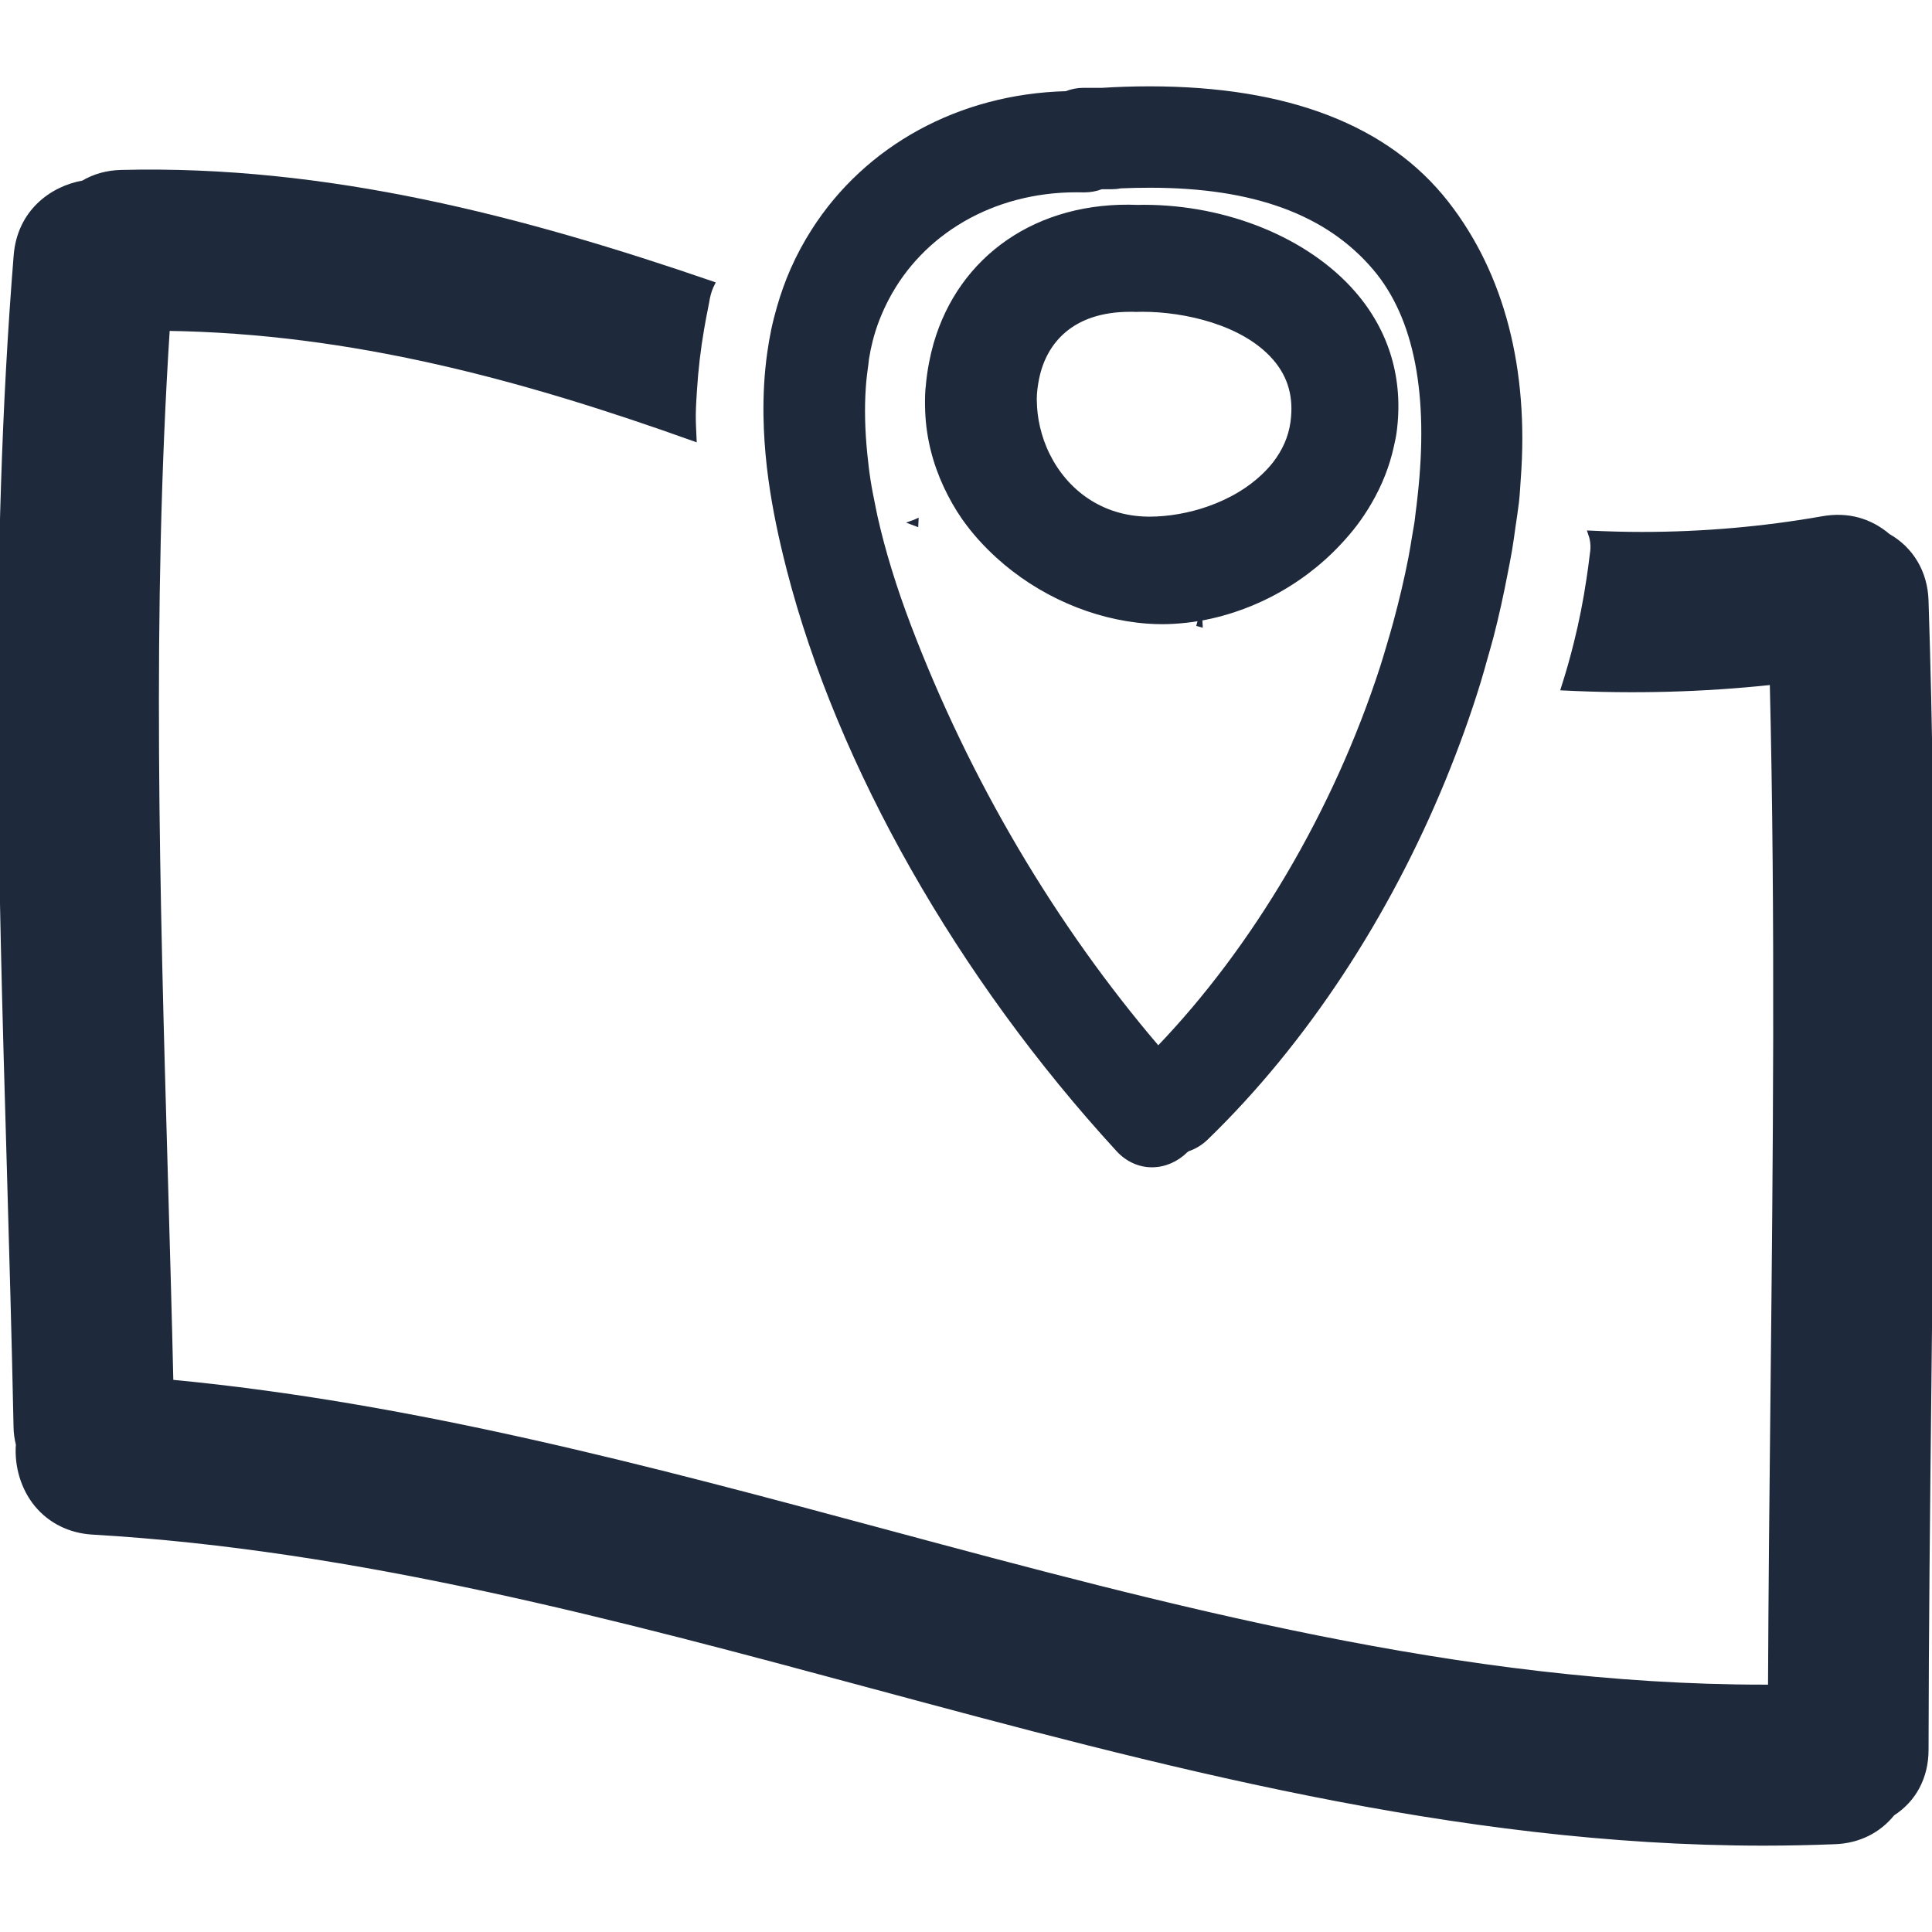 <?xml version="1.0" encoding="iso-8859-1"?>
<!-- Generator: Adobe Illustrator 16.0.0, SVG Export Plug-In . SVG Version: 6.00 Build 0)  -->
<!DOCTYPE svg PUBLIC "-//W3C//DTD SVG 1.1//EN" "http://www.w3.org/Graphics/SVG/1.1/DTD/svg11.dtd">
<svg version="1.1" id="Capa_1" xmlns="http://www.w3.org/2000/svg" xmlns:xlink="http://www.w3.org/1999/xlink" x="0px" y="0px"
	 width="433.878px" height="433.879px" viewBox="0 0 433.878 433.879" style="enable-background:new 0 0 433.878 433.879;"
	 xml:space="preserve">
<g>
	<g>
		<path stroke='#1e293b' fill='#1e293b' d="M3.542,320.51c0.025,1.29,0.198,2.549,0.523,3.89c-0.366,4.896,1.147,9.877,4.144,13.518
			c3.062,3.717,7.531,5.926,12.588,6.216c59.57,3.453,118.083,19.215,174.672,34.459c64.597,17.396,131.397,35.389,200.524,35.394
			c0.005,0,0.015,0,0.025,0c5.372,0,10.739-0.112,16.147-0.33c5.23-0.214,9.755-2.458,12.868-6.353
			c4.823-3.078,7.561-8.217,7.57-14.285c0.041-27.172,0.346-54.807,0.635-81.537c0.63-57.878,1.285-117.725-0.64-176.634
			c-0.203-6.276-3.311-11.53-8.556-14.508c-4.078-3.458-9.055-4.913-14.731-3.91c-13.229,2.338-26.888,3.529-40.604,3.529
			c-3.88,0-7.744-0.114-11.604-0.294c0.457,1.257,0.676,2.62,0.533,4.039c-0.04,0.396-0.111,0.77-0.152,1.161
			c-0.192,1.757-0.452,3.479-0.706,5.2c-0.711,4.809-1.635,9.514-2.787,14.137c-0.432,1.732-0.879,3.458-1.366,5.174
			c-0.487,1.731-1.026,3.463-1.569,5.185c15.828,0.8,31.377,0.389,46.891-1.27c1.279,53.029,0.716,106.879,0.167,159.015
			c-0.233,22.176-0.462,44.346-0.563,66.521c-0.492,0-0.98,0-1.468,0c-67.598,0-133.754-17.793-197.731-34.997
			c-51.8-13.935-105.312-28.325-159.92-33.495c-0.361-15.665-0.808-31.331-1.254-47.001c-1.772-62.167-3.61-126.406,0.457-189.528
			c41.396,0.6,79.79,11.024,118.302,24.813c-0.081-1.856-0.198-3.707-0.178-5.553c0.025-1.811,0.142-3.608,0.259-5.413
			c0.29-4.618,0.823-9.214,1.61-13.779c0.294-1.731,0.62-3.458,0.975-5.185c0.127-0.629,0.223-1.27,0.355-1.896
			c0.249-1.165,0.614-2.196,1.071-3.09C117.508,49.084,73.548,37.499,27.155,38.664c-3.108,0.084-5.961,0.874-8.485,2.366
			c-7.155,1.267-14.315,6.64-15.097,16.315c-5.515,68.327-3.494,137.692-1.539,204.782C2.583,281.592,3.152,301.051,3.542,320.51z"
			/>
		<path stroke='#1e293b' fill='#1e293b' d="M269.243,140.221c0.111,0.033,0.219,0.058,0.33,0.089c-0.021-0.358-0.025-0.716-0.046-1.077
			C269.456,139.561,269.324,139.896,269.243,140.221z"/>
		<path stroke='#1e293b' fill='#1e293b' d="M205.768,117.063c-0.279,0.134-0.563,0.201-0.853,0.307c0.279,0.106,0.548,0.219,0.823,0.32
			C205.748,117.482,205.758,117.271,205.768,117.063z"/>
		<path stroke='#1e293b' fill='#1e293b' d="M172.71,104.817c0.828,7.15,2.204,13.868,3.646,19.799c0.264,1.092,0.528,2.164,0.797,3.199
			c11.298,43.96,38.257,91.475,73.966,130.367c2.052,2.234,4.742,3.463,7.581,3.463c2.793,0,5.521-1.178,7.607-3.26
			c0.146-0.102,0.294-0.203,0.441-0.31c1.519-0.503,2.92-1.356,4.118-2.514c22.241-21.531,40.746-49.947,53.304-80.557
			c2.96-7.229,5.626-14.566,7.891-21.98c0.523-1.696,0.985-3.397,1.463-5.096c0.478-1.701,0.98-3.397,1.427-5.104
			c1.229-4.75,2.26-9.514,3.174-14.282c0.33-1.711,0.676-3.422,0.965-5.129c0.289-1.719,0.513-3.435,0.757-5.157
			c0.259-1.825,0.559-3.651,0.771-5.472c0.208-1.772,0.274-3.488,0.406-5.23c1.844-24.529-3.62-45.862-16.128-61.893
			c-13.34-17.103-35.794-25.771-66.729-25.771c-3.696,0-7.343,0.124-10.572,0.333h-4.261c-1.33,0-2.64,0.254-3.899,0.754
			c-23.917,0.624-44.783,12.146-56.701,30.803c-1.777,2.783-3.372,5.715-4.728,8.803c-1.213,2.762-2.204,5.565-3.021,8.394
			c-0.487,1.679-0.919,3.364-1.28,5.061c-0.365,1.731-0.655,3.468-0.904,5.21c-0.675,4.768-0.914,9.531-0.843,14.206
			c0.03,1.892,0.112,3.775,0.233,5.631C172.33,101.014,172.492,102.934,172.71,104.817z M193.937,87.021
			c0.122-1.812,0.34-3.577,0.589-5.329c0.056-0.378,0.071-0.779,0.132-1.152c0.218-1.374,0.492-2.717,0.828-4.037
			c0.853-3.369,2.117-6.536,3.676-9.511c7.749-14.782,23.669-24.308,42.589-24.308l1.742,0.02c1.355,0,2.65-0.239,3.864-0.711h2.366
			c0.645,0,1.295-0.063,1.965-0.193c2.169-0.094,4.357-0.14,6.541-0.14c23.43,0,39.969,6.083,50.561,18.598
			c9.334,11.029,12.649,28.375,10.034,51.475c-0.121,1.103-0.243,2.199-0.4,3.321c-0.106,0.808-0.163,1.559-0.284,2.376
			c-0.143,0.927-0.325,1.856-0.478,2.783c-0.284,1.706-0.554,3.41-0.879,5.121c-0.935,4.804-2.082,9.62-3.382,14.429
			c-0.457,1.691-0.949,3.382-1.452,5.07c-0.498,1.678-0.985,3.359-1.528,5.035c-5.215,16.112-12.386,31.951-21.063,46.662
			c-8.46,14.337-18.342,27.599-29.26,38.958c-23.49-27.467-42.812-60.205-56.041-95.017c-3.28-8.638-5.748-16.725-7.464-24.347
			c-0.173-0.754-0.3-1.487-0.457-2.229c-0.421-2.034-0.828-4.062-1.132-6.033c-0.315-1.998-0.528-3.938-0.726-5.865
			C193.749,96.776,193.611,91.78,193.937,87.021z"/>
		<path stroke='#1e293b' fill='#1e293b' d="M216.518,116.354c2.193,3.126,4.773,5.959,7.607,8.539c9.257,8.424,21.424,13.764,33.52,14.657
			c1.132,0.084,2.27,0.125,3.402,0.125l0,0c1.782,0,3.549-0.125,5.312-0.312c3.65-0.394,7.23-1.211,10.709-2.354
			c2.758-0.906,5.434-2.023,8.013-3.338c5.865-2.996,11.172-6.982,15.574-11.685c1.341-1.43,2.615-2.907,3.783-4.456
			c1.128-1.503,2.153-3.062,3.088-4.664c2.346-4.004,4.057-8.295,5.021-12.746c0.219-0.998,0.447-2,0.59-3.016
			c1.609-11.725-1.569-22.546-9.207-31.3c-10.39-11.913-28.421-19.31-47.072-19.31l-1.29,0.023
			c-22.526-0.927-39.847,11.334-45.433,30.767c-0.396,1.396-0.736,2.833-1.016,4.304c-0.325,1.716-0.579,3.468-0.726,5.279
			c-0.021,0.229-0.061,0.441-0.076,0.67c-0.107,1.638-0.107,3.245-0.046,4.837c0.239,6.01,1.727,11.626,4.118,16.765
			C213.568,111.66,214.929,114.087,216.518,116.354z M233.057,95.936c-0.437-1.909-0.681-3.844-0.706-5.784
			c0-0.145-0.021-0.294-0.021-0.442c0.006-1.574,0.219-3.156,0.528-4.715c1.641-8.123,7.693-15.47,20.941-15.47l0.731-0.005
			l0.351,0.03l1.741-0.03c9.288,0,22.612,2.849,29.62,10.877c3.52,4.037,4.845,8.772,4.058,14.478
			c-0.473,3.428-1.899,6.515-3.986,9.219c-0.777,0.998-1.65,1.94-2.59,2.829c-1.554,1.473-3.301,2.798-5.21,3.953
			c-2.198,1.331-4.585,2.448-7.084,3.321c-4.331,1.519-8.962,2.331-13.38,2.331c-10.862-0.048-18.743-6.241-22.739-14.279
			C234.306,100.24,233.56,98.114,233.057,95.936z"/>
	</g>
</g>
<g>
</g>
<g>
</g>
<g>
</g>
<g>
</g>
<g>
</g>
<g>
</g>
<g>
</g>
<g>
</g>
<g>
</g>
<g>
</g>
<g>
</g>
<g>
</g>
<g>
</g>
<g>
</g>
<g>
</g>
</svg>
